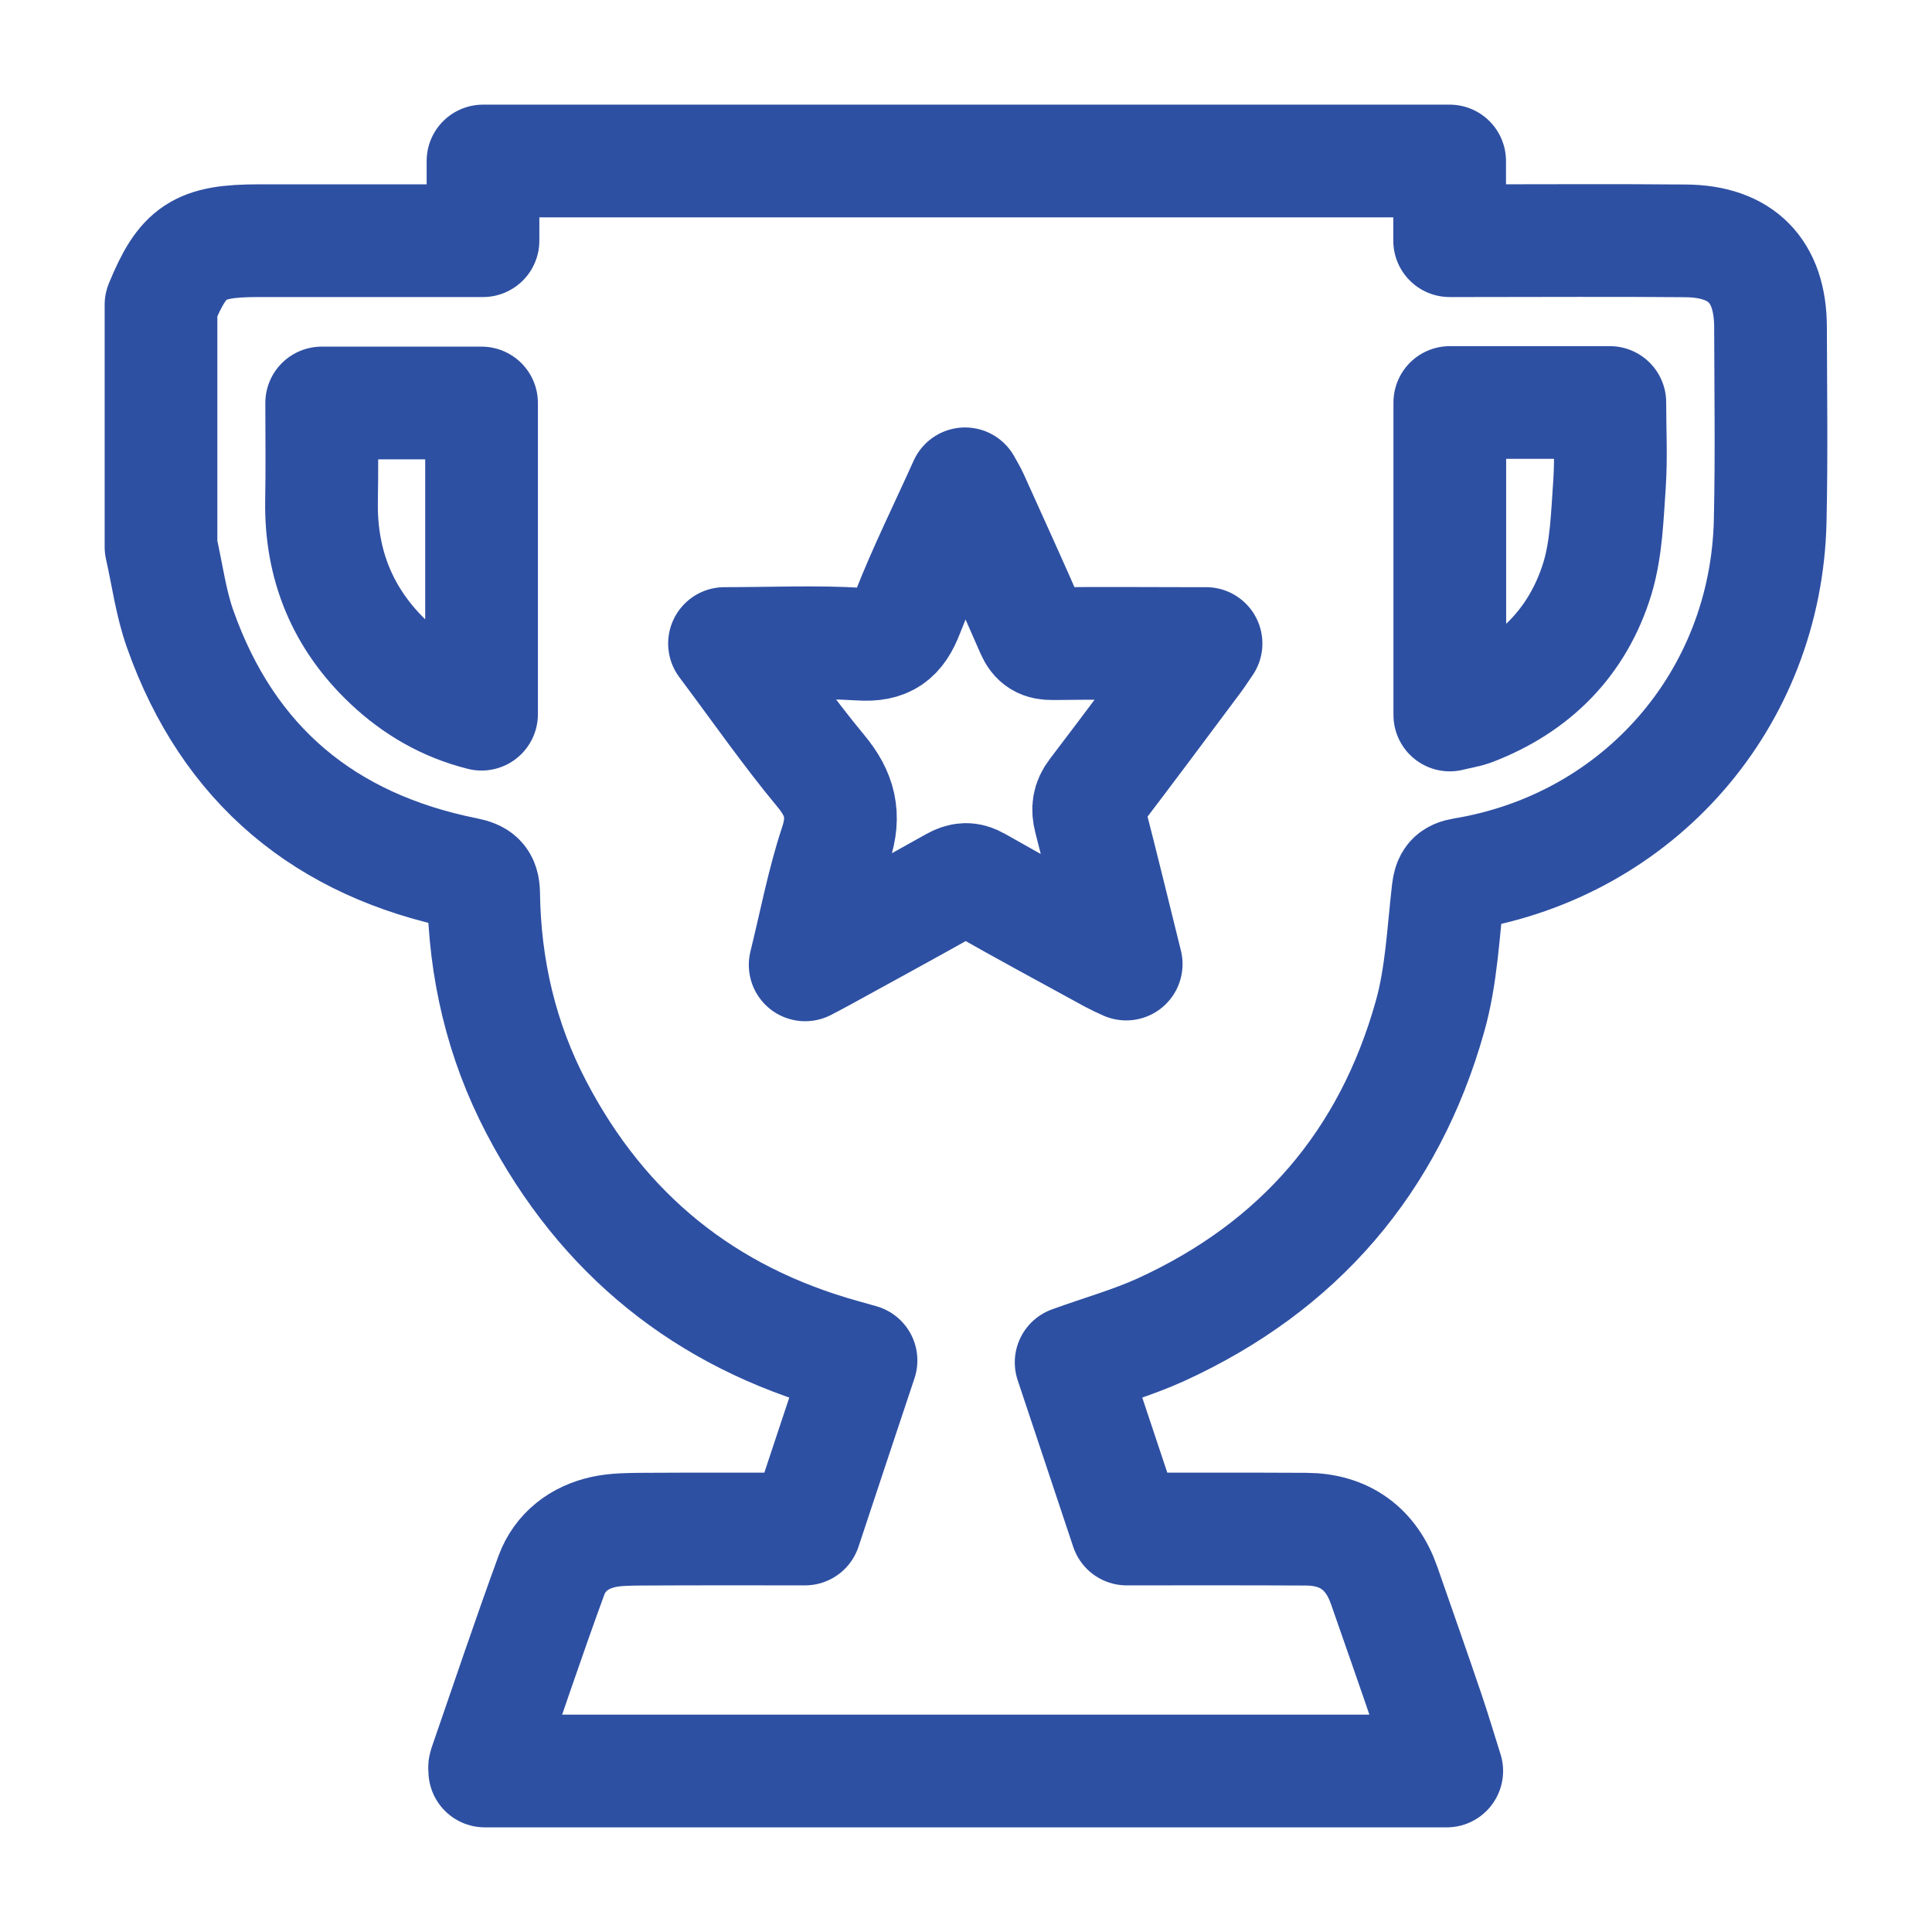 <svg width="12" height="12" viewBox="0 0 12 12" fill="none" xmlns="http://www.w3.org/2000/svg">
<path d="M8.986 11H3.011C3.011 10.991 3.008 10.98 3.011 10.971C3.148 10.575 3.281 10.178 3.425 9.784C3.479 9.639 3.598 9.548 3.75 9.515C3.825 9.499 3.905 9.499 3.982 9.498C4.32 9.496 4.658 9.497 5 9.497C5.116 9.148 5.23 8.803 5.348 8.45C5.305 8.438 5.271 8.428 5.238 8.419C4.38 8.181 3.744 7.667 3.332 6.879C3.114 6.463 3.01 6.016 3.004 5.547C3.002 5.465 2.972 5.442 2.894 5.426C2.021 5.251 1.418 4.753 1.119 3.907C1.061 3.744 1.039 3.568 1 3.397C1 2.896 1 2.394 1 1.893C1.136 1.561 1.235 1.495 1.605 1.495C2.028 1.495 2.451 1.495 2.874 1.495C2.912 1.495 2.95 1.495 3 1.495V1H9.004V1.495C9.055 1.495 9.094 1.495 9.132 1.495C9.578 1.495 10.024 1.492 10.47 1.496C10.816 1.499 10.996 1.683 10.997 2.031C10.998 2.431 11.004 2.832 10.995 3.233C10.971 4.342 10.182 5.248 9.088 5.429C9.021 5.44 9.002 5.466 8.994 5.533C8.964 5.794 8.953 6.062 8.882 6.313C8.628 7.217 8.066 7.868 7.211 8.259C7.035 8.339 6.846 8.392 6.653 8.462C6.767 8.804 6.883 9.151 6.998 9.497C7.377 9.497 7.745 9.496 8.112 9.498C8.352 9.499 8.518 9.62 8.597 9.847C8.689 10.111 8.782 10.375 8.872 10.64C8.912 10.759 8.948 10.88 8.986 11H8.986ZM4.5 3.997C4.709 4.276 4.893 4.541 5.098 4.788C5.218 4.932 5.251 5.064 5.191 5.245C5.112 5.483 5.065 5.733 5.001 5.993C5.046 5.969 5.075 5.955 5.103 5.939C5.376 5.789 5.65 5.64 5.922 5.487C5.976 5.457 6.016 5.453 6.072 5.485C6.349 5.643 6.629 5.794 6.909 5.947C6.933 5.96 6.958 5.971 6.995 5.988C6.918 5.677 6.846 5.381 6.77 5.086C6.754 5.024 6.76 4.977 6.8 4.925C7.011 4.648 7.219 4.369 7.427 4.09C7.446 4.065 7.462 4.038 7.491 3.997C7.44 3.997 7.405 3.997 7.371 3.997C7.094 3.997 6.818 3.994 6.541 3.998C6.473 3.999 6.437 3.98 6.409 3.915C6.289 3.638 6.163 3.363 6.039 3.088C6.028 3.064 6.014 3.041 5.994 3.005C5.869 3.283 5.741 3.54 5.637 3.806C5.58 3.955 5.506 4.012 5.341 4.001C5.069 3.984 4.796 3.997 4.5 3.997H4.5ZM9.005 2.5V4.441C9.056 4.428 9.101 4.422 9.143 4.407C9.531 4.259 9.801 3.987 9.922 3.592C9.978 3.406 9.983 3.203 9.997 3.006C10.008 2.839 9.999 2.671 9.999 2.5H9.005V2.5ZM2.991 4.436V2.503H1.998C1.998 2.711 2.001 2.913 1.997 3.114C1.991 3.51 2.129 3.845 2.416 4.116C2.578 4.269 2.767 4.38 2.991 4.436V4.436Z" stroke="#2E50A3" stroke-width="0.7" stroke-miterlimit="10" stroke-linejoin="round"/>
</svg>
